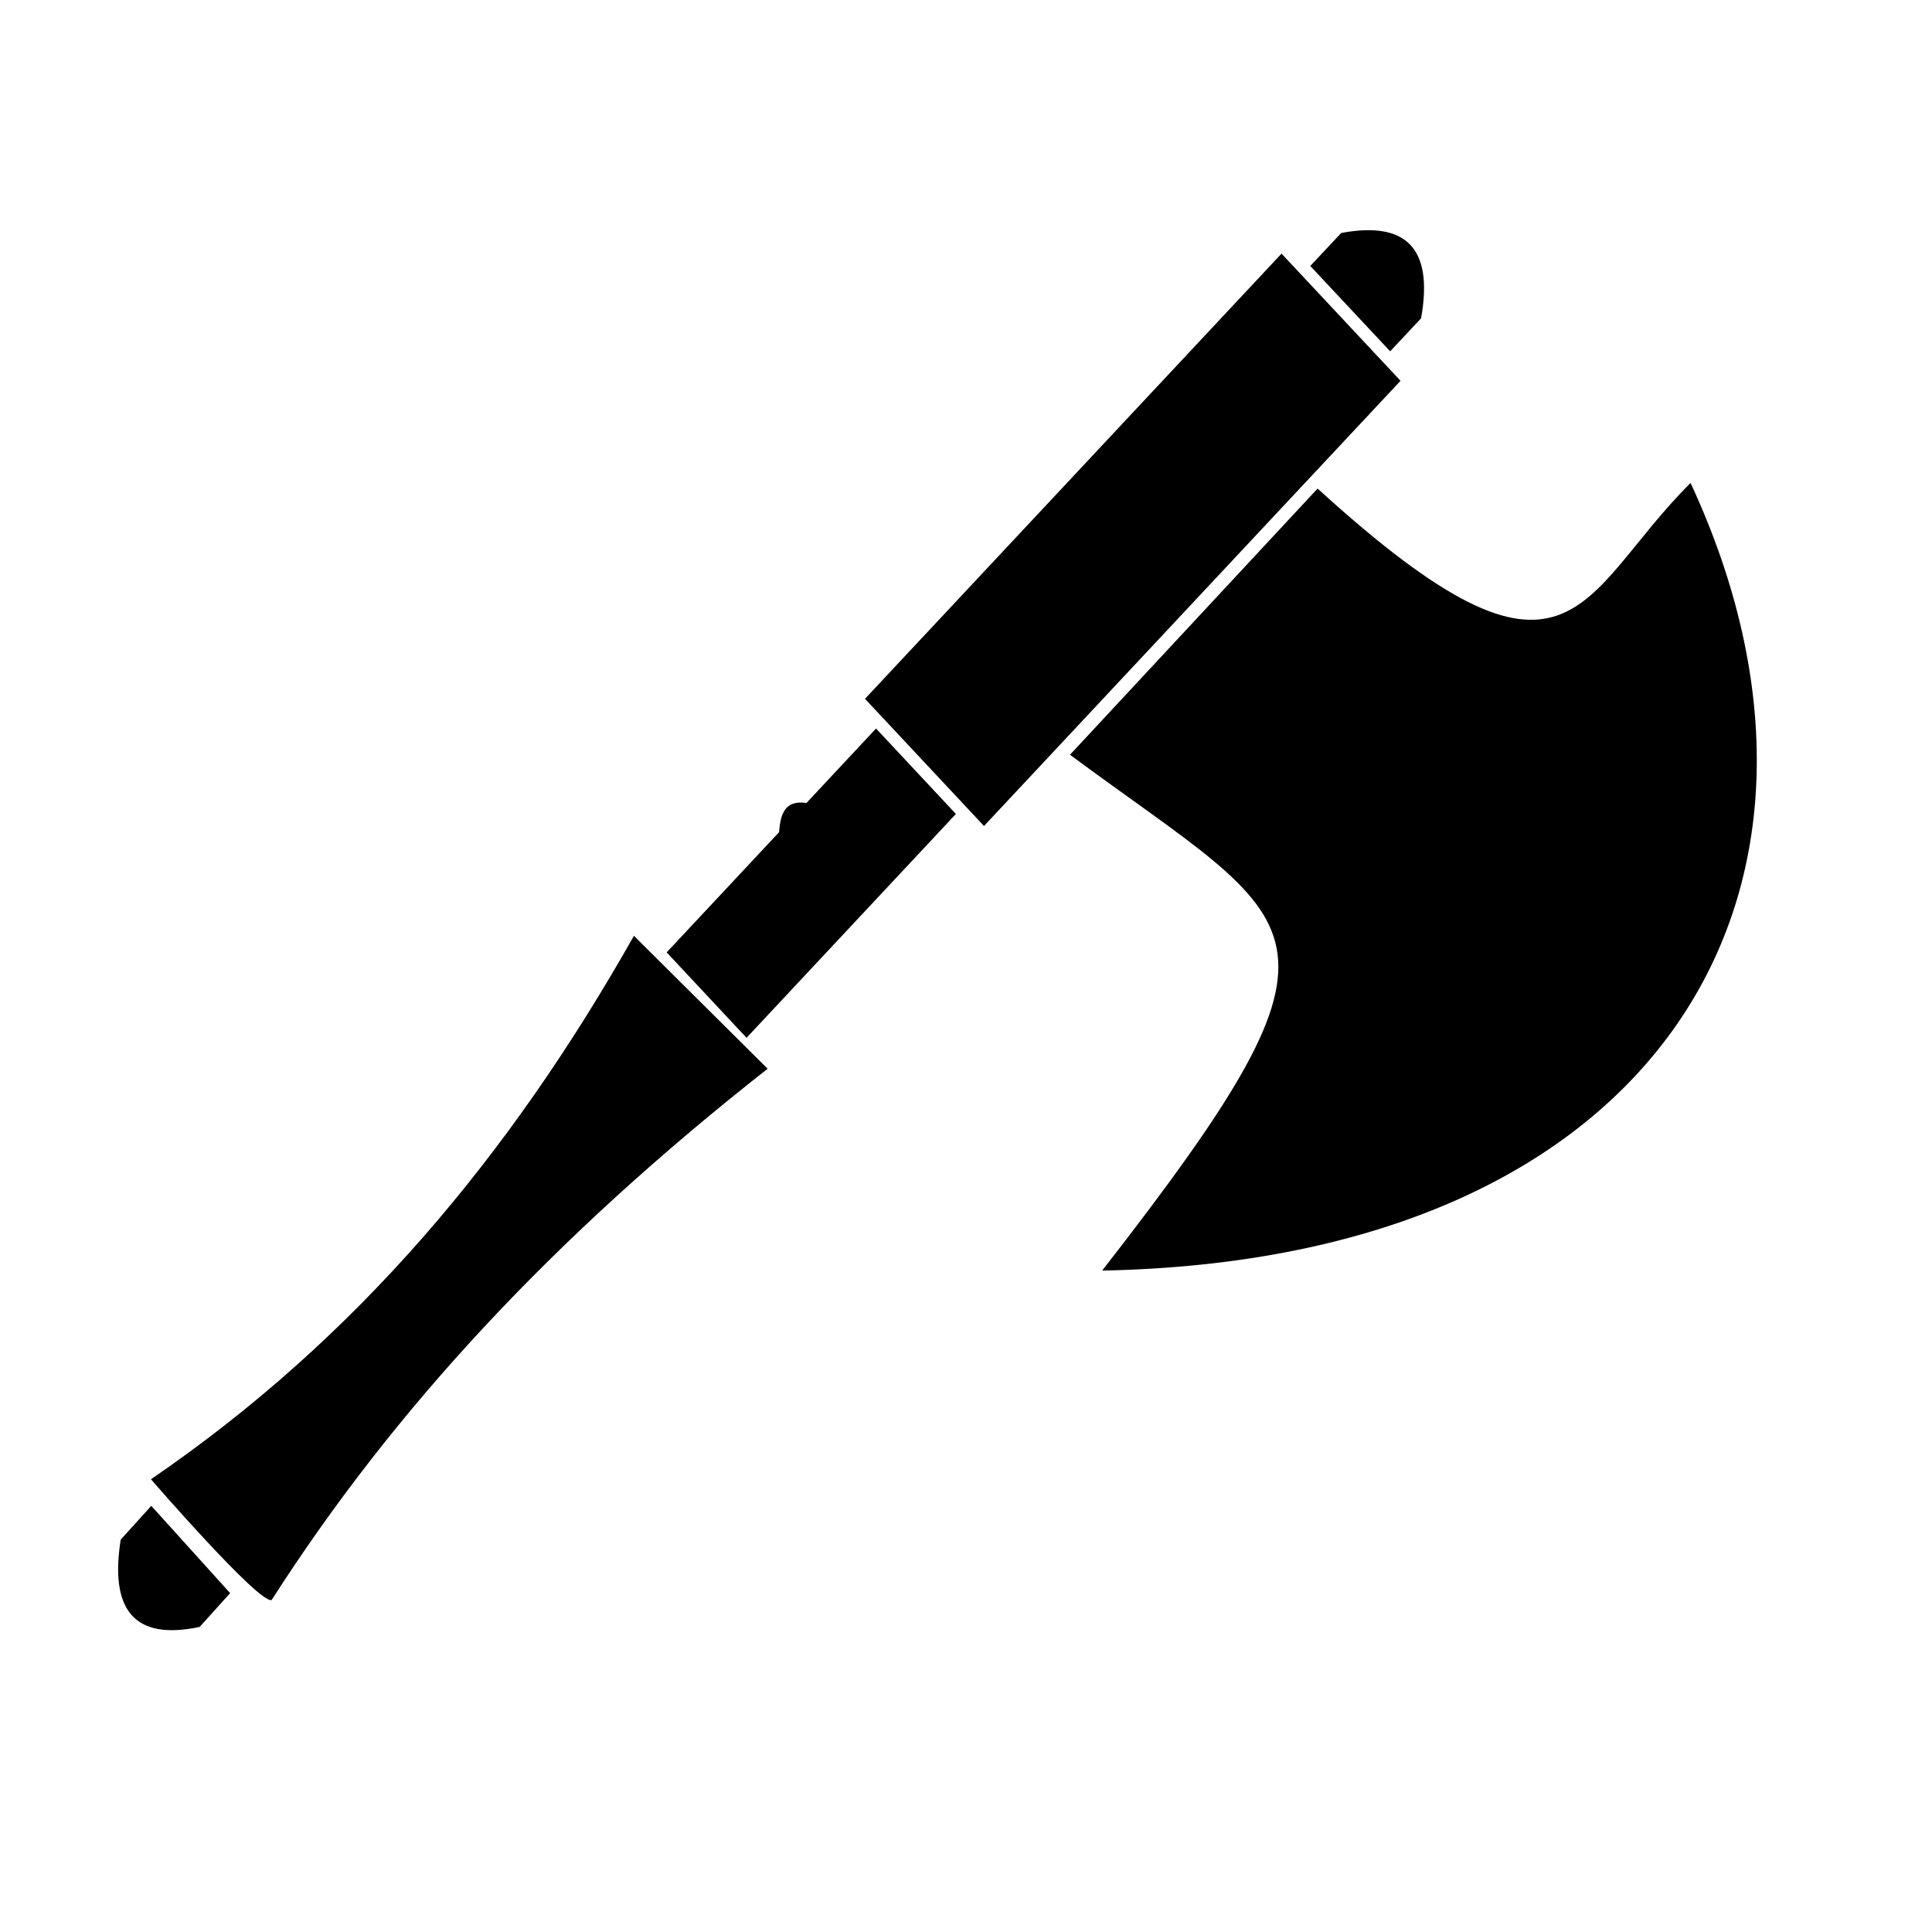 <?xml version="1.0" encoding="UTF-8" standalone="no"?>
<!-- Created with Inkscape (http://www.inkscape.org/) -->

<svg
   width="64"
   height="64"
   viewBox="0 0 16.933 16.933"
   version="1.1"
   id="svg1"
   inkscape:version="1.3 (0e150ed6c4, 2023-07-21)"
   sodipodi:docname="b-axe.svg"
   xml:space="preserve"
   xmlns:inkscape="http://www.inkscape.org/namespaces/inkscape"
   xmlns:sodipodi="http://sodipodi.sourceforge.net/DTD/sodipodi-0.dtd"
   xmlns="http://www.w3.org/2000/svg"
   xmlns:svg="http://www.w3.org/2000/svg"
   xmlns:rdf="http://www.w3.org/1999/02/22-rdf-syntax-ns#"
   xmlns:cc="http://creativecommons.org/ns#"
   xmlns:dc="http://purl.org/dc/elements/1.1/"><sodipodi:namedview
     id="namedview1"
     pagecolor="#ffffff"
     bordercolor="#000000"
     borderopacity="0.25"
     inkscape:showpageshadow="2"
     inkscape:pageopacity="0.0"
     inkscape:pagecheckerboard="0"
     inkscape:deskcolor="#d1d1d1"
     inkscape:document-units="px"
     showgrid="true"
     inkscape:zoom="5.6568543"
     inkscape:cx="30.405592"
     inkscape:cy="45.519999"
     inkscape:window-width="1393"
     inkscape:window-height="701"
     inkscape:window-x="585"
     inkscape:window-y="1173"
     inkscape:window-maximized="0"
     inkscape:current-layer="g23"><sodipodi:guide
       position="0,15.875"
       orientation="0,1"
       id="guide7"
       inkscape:locked="false"
       inkscape:label=""
       inkscape:color="rgb(0,134,229)" /><sodipodi:guide
       position="15.875,16.933"
       orientation="-1,0"
       id="guide8"
       inkscape:locked="false"
       inkscape:label=""
       inkscape:color="rgb(0,134,229)" /><sodipodi:guide
       position="16.933,1.058"
       orientation="0,1"
       id="guide9"
       inkscape:locked="false"
       inkscape:label=""
       inkscape:color="rgb(0,134,229)" /><sodipodi:guide
       position="1.058,0"
       orientation="-1,0"
       id="guide10"
       inkscape:locked="false"
       inkscape:label=""
       inkscape:color="rgb(0,134,229)" /><inkscape:grid
       id="grid10"
       units="px"
       originx="0"
       originy="0"
       spacingx="0.265"
       spacingy="0.265"
       empcolor="#0099e5"
       empopacity="0.302"
       color="#0099e5"
       opacity="0.149"
       empspacing="4"
       dotted="true"
       gridanglex="30"
       gridanglez="30"
       visible="true" /></sodipodi:namedview><defs
     id="defs1" /><g
     inkscape:label="layer1"
     inkscape:groupmode="layer"
     id="layer1"><g
       id="g10"
       style="fill:#000000;opacity:1"><path
         id="rect10"
         style="opacity:0;fill:#000000;fill-rule:evenodd;stroke-width:0.397"
         d="M 0,0 H 16.933 V 16.933 H 0 Z"
         inkscape:label="clear-background"
         sodipodi:insensitive="true" /><g
         id="g11"
         transform="matrix(0.519,0,0,0.42,-0.314,2.759)"
         style="fill:#000000"><g
           id="g12"
           transform="matrix(1,0,0,1.417,-1.9312542e-8,-12.358)"
           style="fill:#000000" /></g></g><g
       id="g23"><path
         id="rect20"
         style="opacity:1;fill-rule:evenodd;stroke-width:0.251"
         d="m 11.548,4.282 c 2.242,2.043 2.276,0.937 3.269,-0.049 C 16.457,7.763 14.586,11.041 9.66,11.136 12.036,8.084 11.454,8.155 9.378,6.615 Z"
         sodipodi:nodetypes="ccccc" /><path
         id="rect21"
         style="opacity:1;fill-rule:evenodd;stroke-width:0.197"
         d="M 7.678,6.385 8.378,7.134 6.543,9.096 5.843,8.347 6.828,7.294 C 6.84,7.139 6.876,7.009 7.068,7.038 Z"
         sodipodi:nodetypes="ccccccc" /><path
         id="rect22"
         style="opacity:1;fill-rule:evenodd;stroke-width:0.28"
         d="M 5.556,8.202 6.728,9.367 C 4.854,10.839 3.452,12.35 2.381,14.023 2.276,14.065 1.323,12.965 1.323,12.965 3.132,11.728 4.471,10.123 5.556,8.202 Z"
         sodipodi:nodetypes="ccccc" /><rect
         style="fill:#000000;fill-rule:evenodd;stroke:none;stroke-width:0.286"
         id="rect22-1"
         width="1.527"
         height="5.345"
         x="9.745"
         y="-6.7"
         transform="matrix(0.683,0.73,-0.683,0.73,0,0)" /><path
         id="rect23"
         style="opacity:1;fill-rule:evenodd;stroke-width:0.315"
         d="M 1.326,13.198 2.017,13.963 1.75,14.259 C 1.163,14.384 0.963,14.096 1.058,13.494 Z"
         sodipodi:nodetypes="ccccc" /><path
         id="rect23-9"
         style="fill-rule:evenodd;stroke-width:0.313"
         d="m 11.484,2.331 0.7,0.748 0.271,-0.289 C 12.569,2.155 12.305,1.939 11.755,2.042 Z"
         sodipodi:nodetypes="ccccc" /></g></g></svg>
